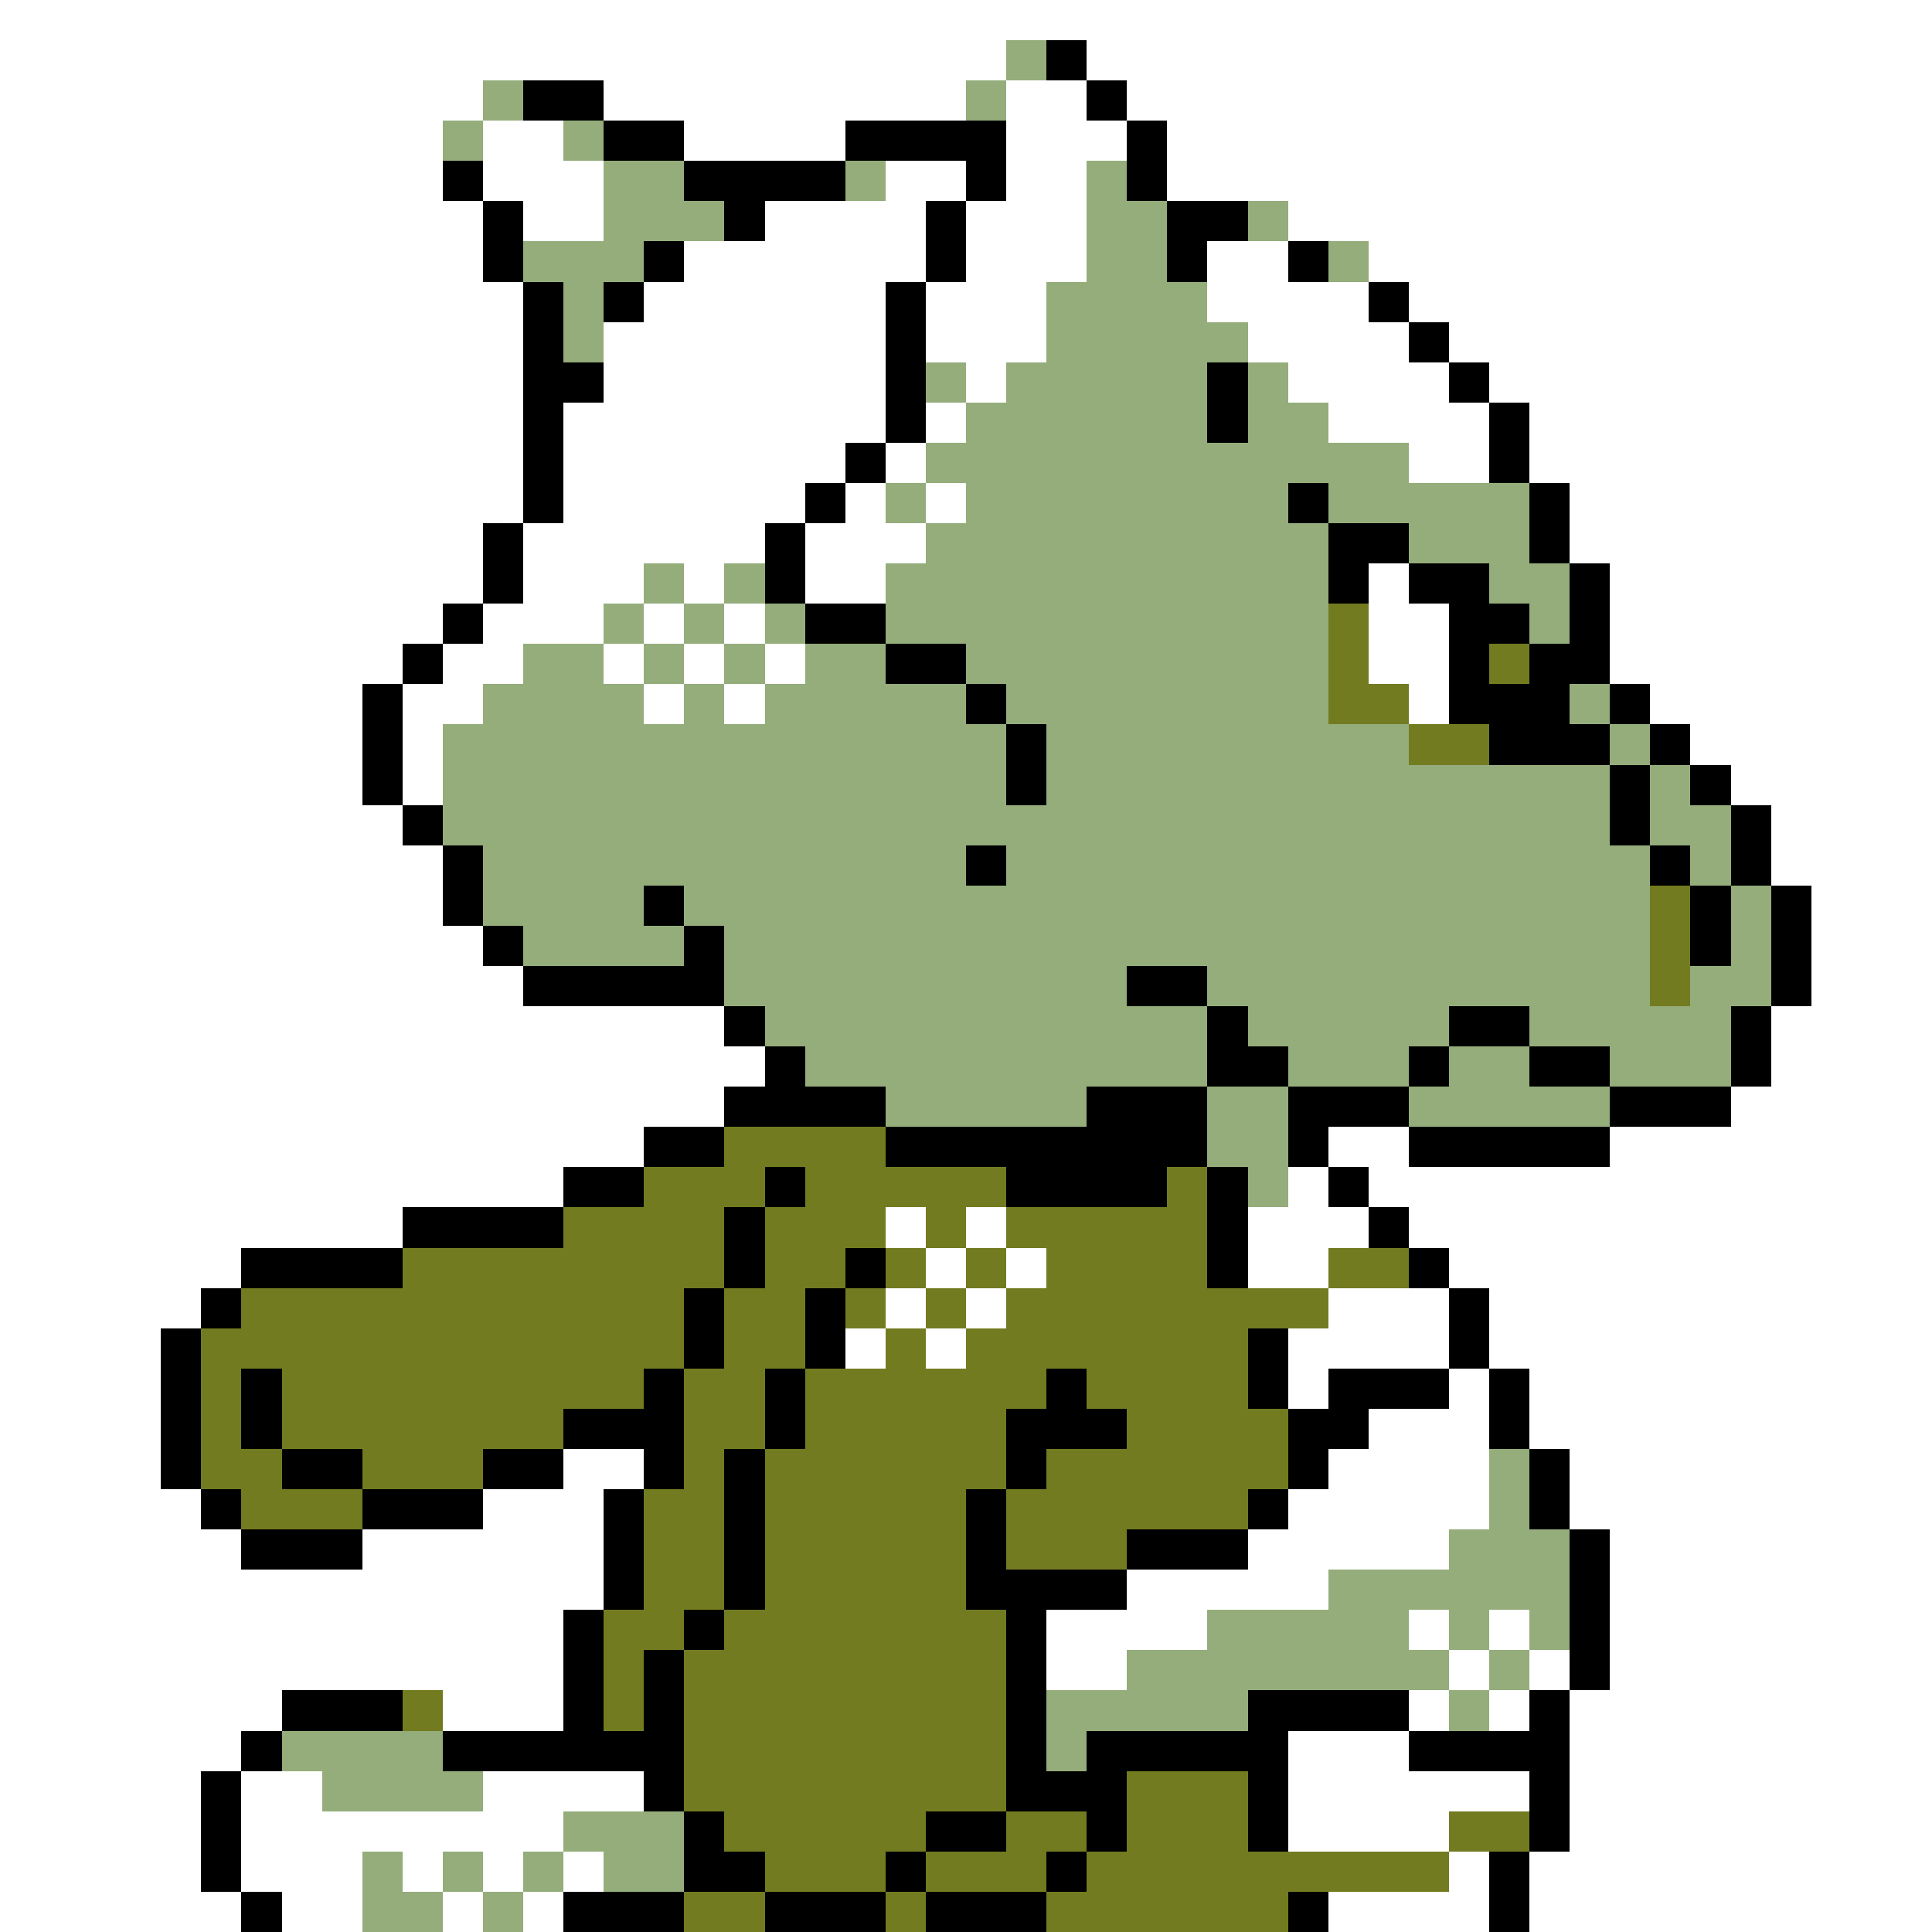 <svg xmlns="http://www.w3.org/2000/svg" viewBox="0 -0.5 48 48" shape-rendering="crispEdges">
<rect x="0" y="-0.5" width="48" height="48" fill="#333333" stroke="none"/>
<path stroke="#ffffff" d="M0 0h48M0 1h25M27 1h21M0 2h12M15 2h9M25 2h2M28 2h20M0 3h11M12 3h2M17 3h4M25 3h3M29 3h19M0 4h11M12 4h3M22 4h2M25 4h2M29 4h19M0 5h12M13 5h2M19 5h4M24 5h3M32 5h16M0 6h12M17 6h6M24 6h3M30 6h2M34 6h14M0 7h13M16 7h6M23 7h3M30 7h4M35 7h13M0 8h13M15 8h7M23 8h3M31 8h4M36 8h12M0 9h13M15 9h7M24 9h1M32 9h4M37 9h11M0 10h13M14 10h8M23 10h1M33 10h4M38 10h10M0 11h13M14 11h7M22 11h1M35 11h2M38 11h10M0 12h13M14 12h6M21 12h1M23 12h1M39 12h9M0 13h12M13 13h6M20 13h3M39 13h9M0 14h12M13 14h3M17 14h1M20 14h2M34 14h1M40 14h8M0 15h11M12 15h3M16 15h1M18 15h1M34 15h2M40 15h8M0 16h10M11 16h2M15 16h1M17 16h1M19 16h1M34 16h2M40 16h8M0 17h9M10 17h2M16 17h1M18 17h1M35 17h1M41 17h7M0 18h9M10 18h1M42 18h6M0 19h9M10 19h1M43 19h5M0 20h10M44 20h4M0 21h11M44 21h4M0 22h11M45 22h3M0 23h12M45 23h3M0 24h13M45 24h3M0 25h18M44 25h4M0 26h19M44 26h4M0 27h18M43 27h5M0 28h16M33 28h2M40 28h8M0 29h14M32 29h1M34 29h14M0 30h10M22 30h1M24 30h1M31 30h3M35 30h13M0 31h6M23 31h1M25 31h1M31 31h2M36 31h12M0 32h5M22 32h1M24 32h1M33 32h3M37 32h11M0 33h4M21 33h1M23 33h1M32 33h4M37 33h11M0 34h4M32 34h1M36 34h1M38 34h10M0 35h4M34 35h3M38 35h10M0 36h4M14 36h2M33 36h4M39 36h9M0 37h5M12 37h3M32 37h5M39 37h9M0 38h6M9 38h6M31 38h5M40 38h8M0 39h15M28 39h5M40 39h8M0 40h14M26 40h4M35 40h1M37 40h1M40 40h8M0 41h14M26 41h2M36 41h1M38 41h1M40 41h8M0 42h7M11 42h3M35 42h1M37 42h1M39 42h9M0 43h6M32 43h3M39 43h9M0 44h5M6 44h2M12 44h4M32 44h6M39 44h9M0 45h5M6 45h8M32 45h4M39 45h9M0 46h5M6 46h3M10 46h1M12 46h1M14 46h1M36 46h1M38 46h10M0 47h6M7 47h2M11 47h1M13 47h1M33 47h4M38 47h10" />
<path stroke="#94ad7b" d="M25 1h1M12 2h1M24 2h1M11 3h1M14 3h1M15 4h2M21 4h1M27 4h1M15 5h3M27 5h2M31 5h1M13 6h3M27 6h2M33 6h1M14 7h1M26 7h4M14 8h1M26 8h5M23 9h1M25 9h5M31 9h1M24 10h6M31 10h2M23 11h12M22 12h1M24 12h8M33 12h5M23 13h10M35 13h3M16 14h1M18 14h1M22 14h11M37 14h2M15 15h1M17 15h1M19 15h1M22 15h11M38 15h1M13 16h2M16 16h1M18 16h1M20 16h2M24 16h9M12 17h4M17 17h1M19 17h5M25 17h8M39 17h1M11 18h14M26 18h9M40 18h1M11 19h14M26 19h14M41 19h1M11 20h29M41 20h2M12 21h12M25 21h16M42 21h1M12 22h4M17 22h24M43 22h1M13 23h4M18 23h23M43 23h1M18 24h10M30 24h11M42 24h2M19 25h11M31 25h5M38 25h5M20 26h10M32 26h3M36 26h2M40 26h3M22 27h5M30 27h2M35 27h5M30 28h2M31 29h1M37 36h1M37 37h1M36 38h3M33 39h6M30 40h5M36 40h1M38 40h1M28 41h8M37 41h1M26 42h5M36 42h1M7 43h4M26 43h1M8 44h4M14 45h3M9 46h1M11 46h1M13 46h1M15 46h2M9 47h2M12 47h1" />
<path stroke="#000000" d="M26 1h1M13 2h2M27 2h1M15 3h2M21 3h4M28 3h1M11 4h1M17 4h4M24 4h1M28 4h1M12 5h1M18 5h1M23 5h1M29 5h2M12 6h1M16 6h1M23 6h1M29 6h1M32 6h1M13 7h1M15 7h1M22 7h1M34 7h1M13 8h1M22 8h1M35 8h1M13 9h2M22 9h1M30 9h1M36 9h1M13 10h1M22 10h1M30 10h1M37 10h1M13 11h1M21 11h1M37 11h1M13 12h1M20 12h1M32 12h1M38 12h1M12 13h1M19 13h1M33 13h2M38 13h1M12 14h1M19 14h1M33 14h1M35 14h2M39 14h1M11 15h1M20 15h2M36 15h2M39 15h1M10 16h1M22 16h2M36 16h1M38 16h2M9 17h1M24 17h1M36 17h3M40 17h1M9 18h1M25 18h1M37 18h3M41 18h1M9 19h1M25 19h1M40 19h1M42 19h1M10 20h1M40 20h1M43 20h1M11 21h1M24 21h1M41 21h1M43 21h1M11 22h1M16 22h1M42 22h1M44 22h1M12 23h1M17 23h1M42 23h1M44 23h1M13 24h5M28 24h2M44 24h1M18 25h1M30 25h1M36 25h2M43 25h1M19 26h1M30 26h2M35 26h1M38 26h2M43 26h1M18 27h4M27 27h3M32 27h3M40 27h3M16 28h2M22 28h8M32 28h1M35 28h5M14 29h2M19 29h1M25 29h4M30 29h1M33 29h1M10 30h4M18 30h1M30 30h1M34 30h1M6 31h4M18 31h1M21 31h1M30 31h1M35 31h1M5 32h1M17 32h1M20 32h1M36 32h1M4 33h1M17 33h1M20 33h1M31 33h1M36 33h1M4 34h1M6 34h1M16 34h1M19 34h1M26 34h1M31 34h1M33 34h3M37 34h1M4 35h1M6 35h1M14 35h3M19 35h1M25 35h3M32 35h2M37 35h1M4 36h1M7 36h2M12 36h2M16 36h1M18 36h1M25 36h1M32 36h1M38 36h1M5 37h1M9 37h3M15 37h1M18 37h1M24 37h1M31 37h1M38 37h1M6 38h3M15 38h1M18 38h1M24 38h1M28 38h3M39 38h1M15 39h1M18 39h1M24 39h4M39 39h1M14 40h1M17 40h1M25 40h1M39 40h1M14 41h1M16 41h1M25 41h1M39 41h1M7 42h3M14 42h1M16 42h1M25 42h1M31 42h4M38 42h1M6 43h1M11 43h6M25 43h1M27 43h5M35 43h4M5 44h1M16 44h1M25 44h3M31 44h1M38 44h1M5 45h1M17 45h1M23 45h2M27 45h1M31 45h1M38 45h1M5 46h1M17 46h2M22 46h1M26 46h1M37 46h1M6 47h1M14 47h3M19 47h3M23 47h3M32 47h1M37 47h1" />
<path stroke="#737b21" d="M33 15h1M33 16h1M37 16h1M33 17h2M35 18h2M41 22h1M41 23h1M41 24h1M18 28h4M16 29h3M20 29h5M29 29h1M14 30h4M19 30h3M23 30h1M25 30h5M10 31h8M19 31h2M22 31h1M24 31h1M26 31h4M33 31h2M6 32h11M18 32h2M21 32h1M23 32h1M25 32h8M5 33h12M18 33h2M22 33h1M24 33h7M5 34h1M7 34h9M17 34h2M20 34h6M27 34h4M5 35h1M7 35h7M17 35h2M20 35h5M28 35h4M5 36h2M9 36h3M17 36h1M19 36h6M26 36h6M6 37h3M16 37h2M19 37h5M25 37h6M16 38h2M19 38h5M25 38h3M16 39h2M19 39h5M15 40h2M18 40h7M15 41h1M17 41h8M10 42h1M15 42h1M17 42h8M17 43h8M17 44h8M28 44h3M18 45h5M25 45h2M28 45h3M36 45h2M19 46h3M23 46h3M27 46h9M17 47h2M22 47h1M26 47h6" />
</svg>